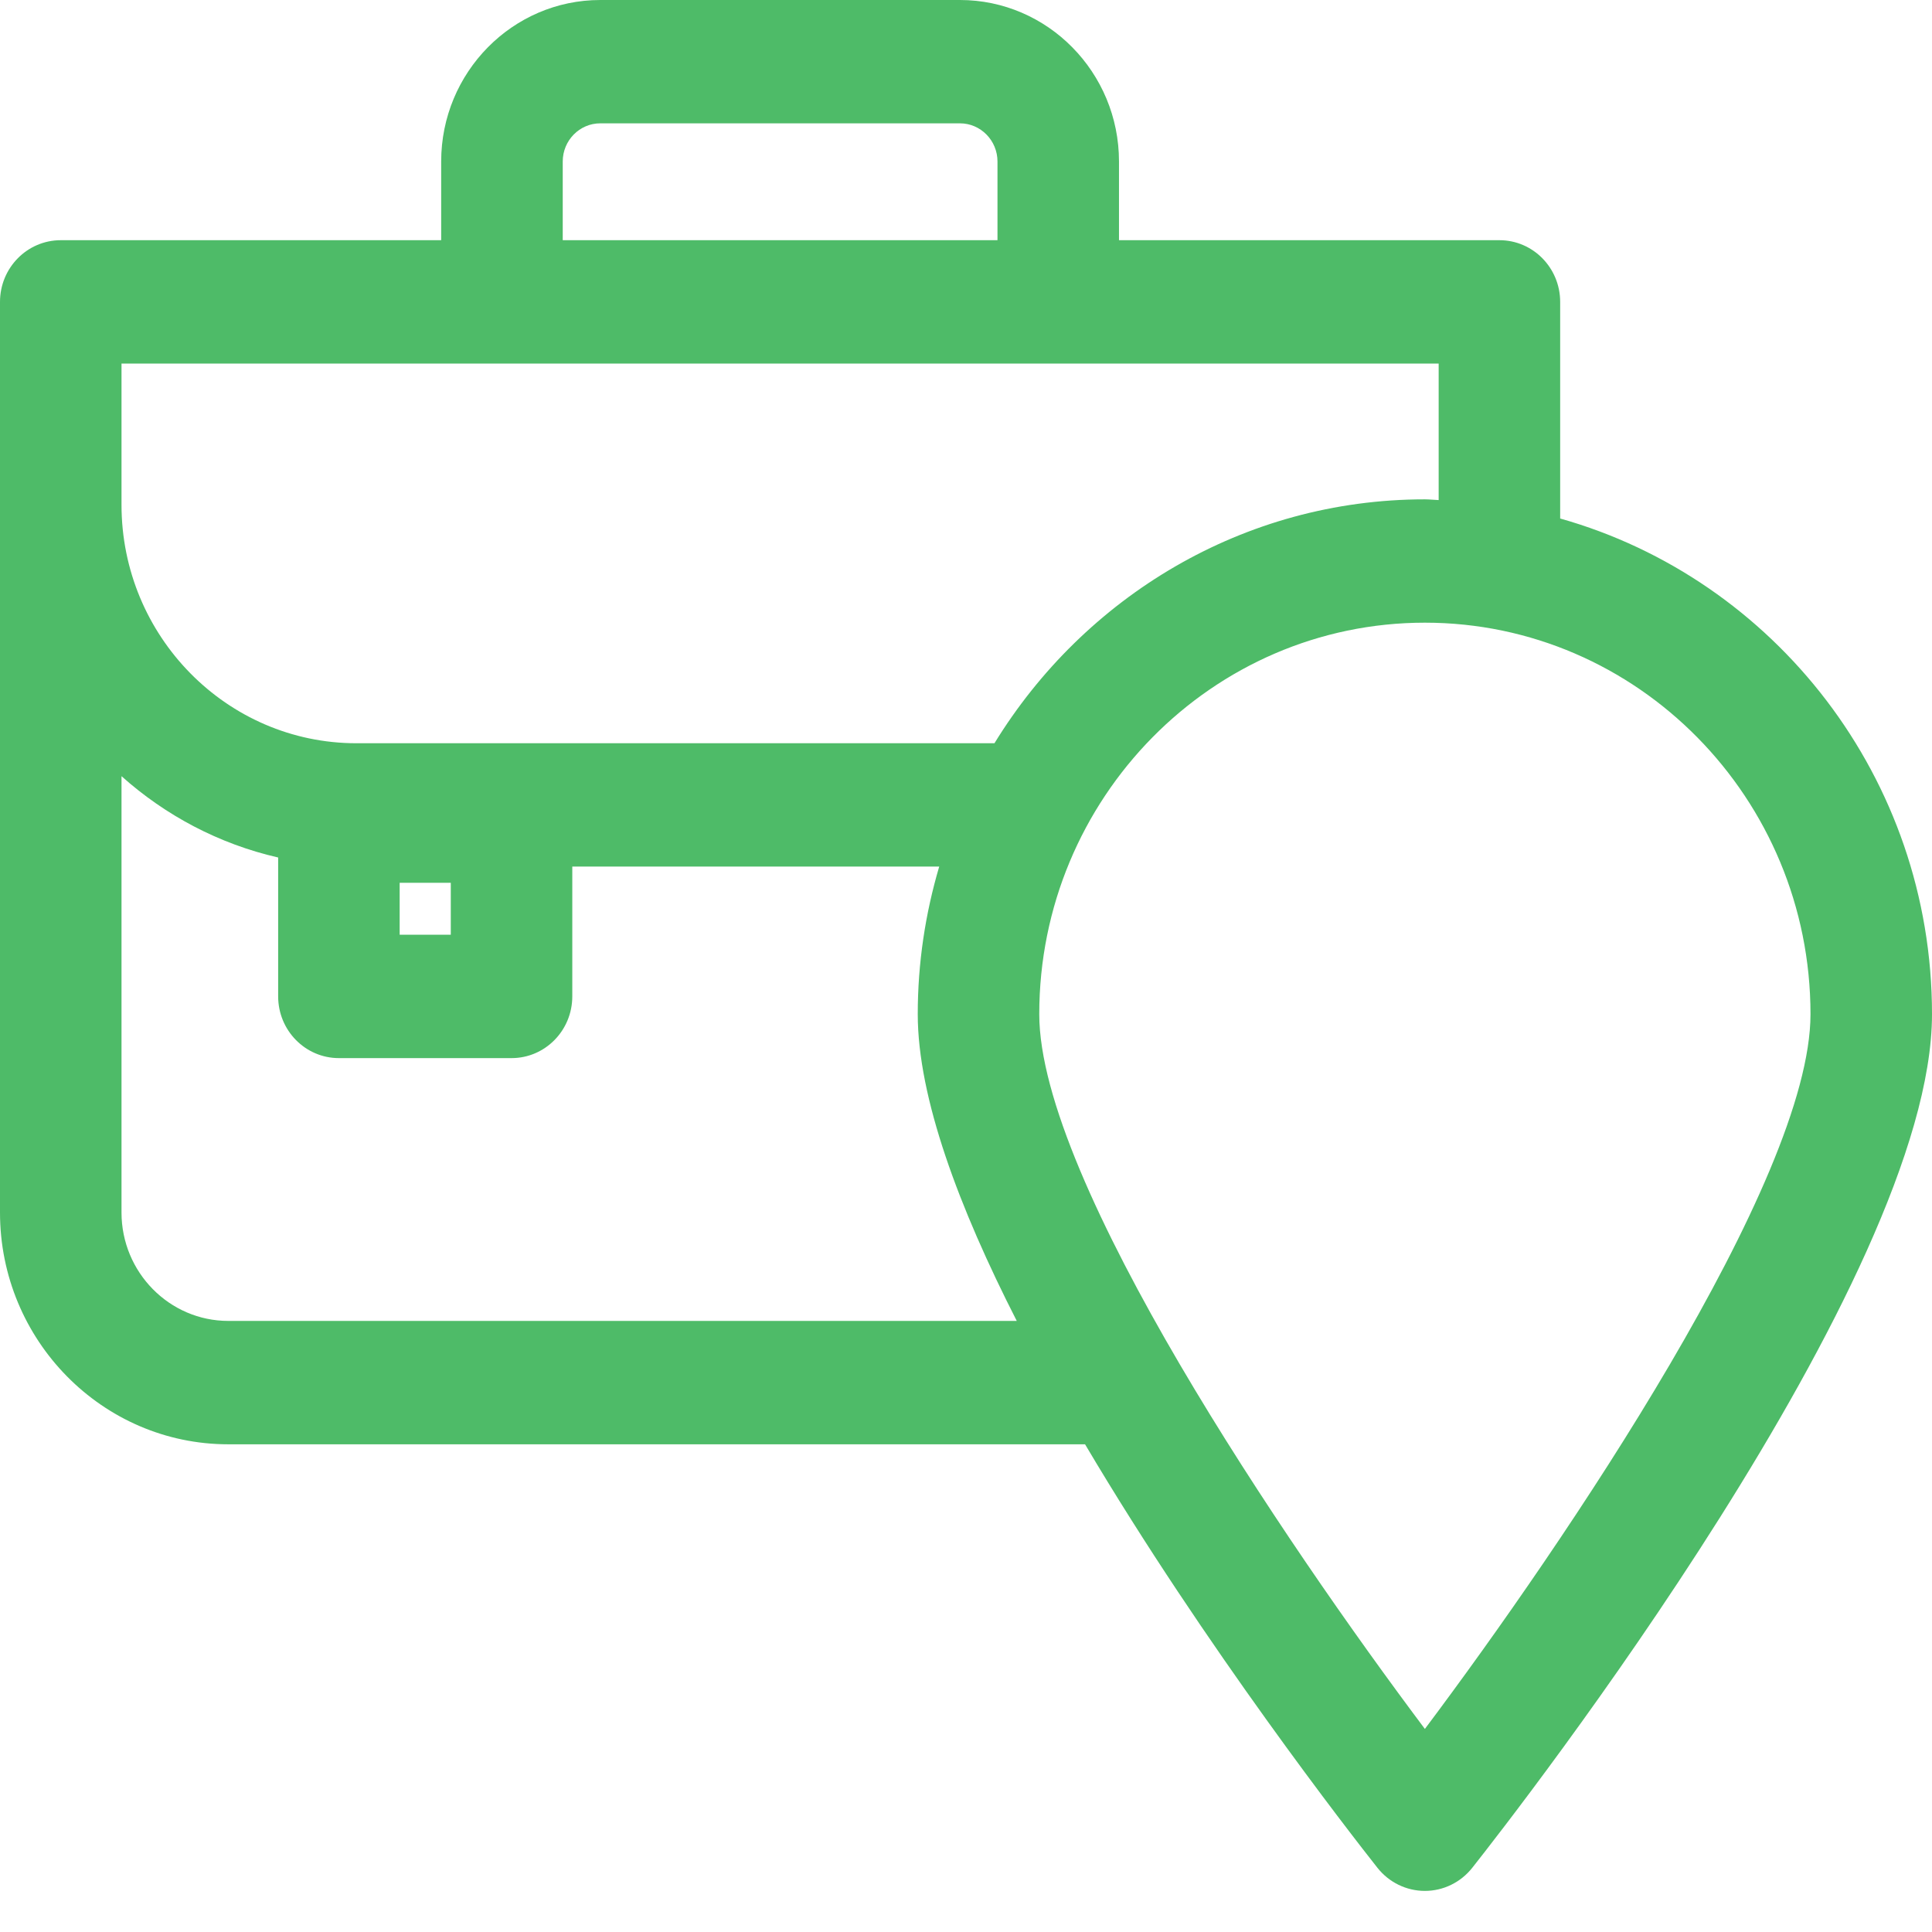 <svg width="37" height="37" viewBox="0 0 37 37" fill="none" xmlns="http://www.w3.org/2000/svg">
<path d="M29.879 9.93V5.782C29.879 5.129 29.358 4.6 28.716 4.6H21.43V3.093C21.43 1.387 20.063 0 18.384 0H11.496C9.816 0 8.449 1.387 8.449 3.093V4.6H1.164C0.521 4.6 0 5.129 0 5.782V23.221C0 25.668 1.961 27.66 4.372 27.66H20.78C23.082 31.549 25.867 35.121 26.38 35.771C26.601 36.05 26.935 36.213 27.288 36.213C27.641 36.213 27.974 36.05 28.195 35.771C29.096 34.631 37 24.485 37 19.423C37 14.898 33.979 11.086 29.879 9.93ZM10.777 3.093C10.777 2.69 11.099 2.362 11.496 2.362H18.384C18.78 2.362 19.103 2.69 19.103 3.093V4.6H10.777V3.093ZM2.327 6.963H27.552V9.577C27.464 9.574 27.377 9.563 27.288 9.563C23.809 9.563 20.761 11.436 19.045 14.234H6.826C4.345 14.234 2.327 12.185 2.327 9.667L2.327 6.963ZM8.633 16.907V17.901H7.654V16.907H8.633ZM4.372 25.297C3.245 25.297 2.327 24.366 2.327 23.221V14.865C3.17 15.618 4.194 16.163 5.327 16.422V19.082C5.327 19.735 5.848 20.264 6.49 20.264H9.797C10.439 20.264 10.96 19.735 10.96 19.082V16.596H17.987C17.722 17.493 17.576 18.44 17.576 19.423C17.576 21.021 18.365 23.128 19.472 25.297L4.372 25.297ZM27.288 33.111C24.614 29.548 19.903 22.609 19.903 19.423C19.903 15.289 23.216 11.925 27.288 11.925C31.36 11.925 34.673 15.289 34.673 19.423C34.673 22.606 29.962 29.547 27.288 33.111Z" fill="#4EBB68"/>
</svg>
